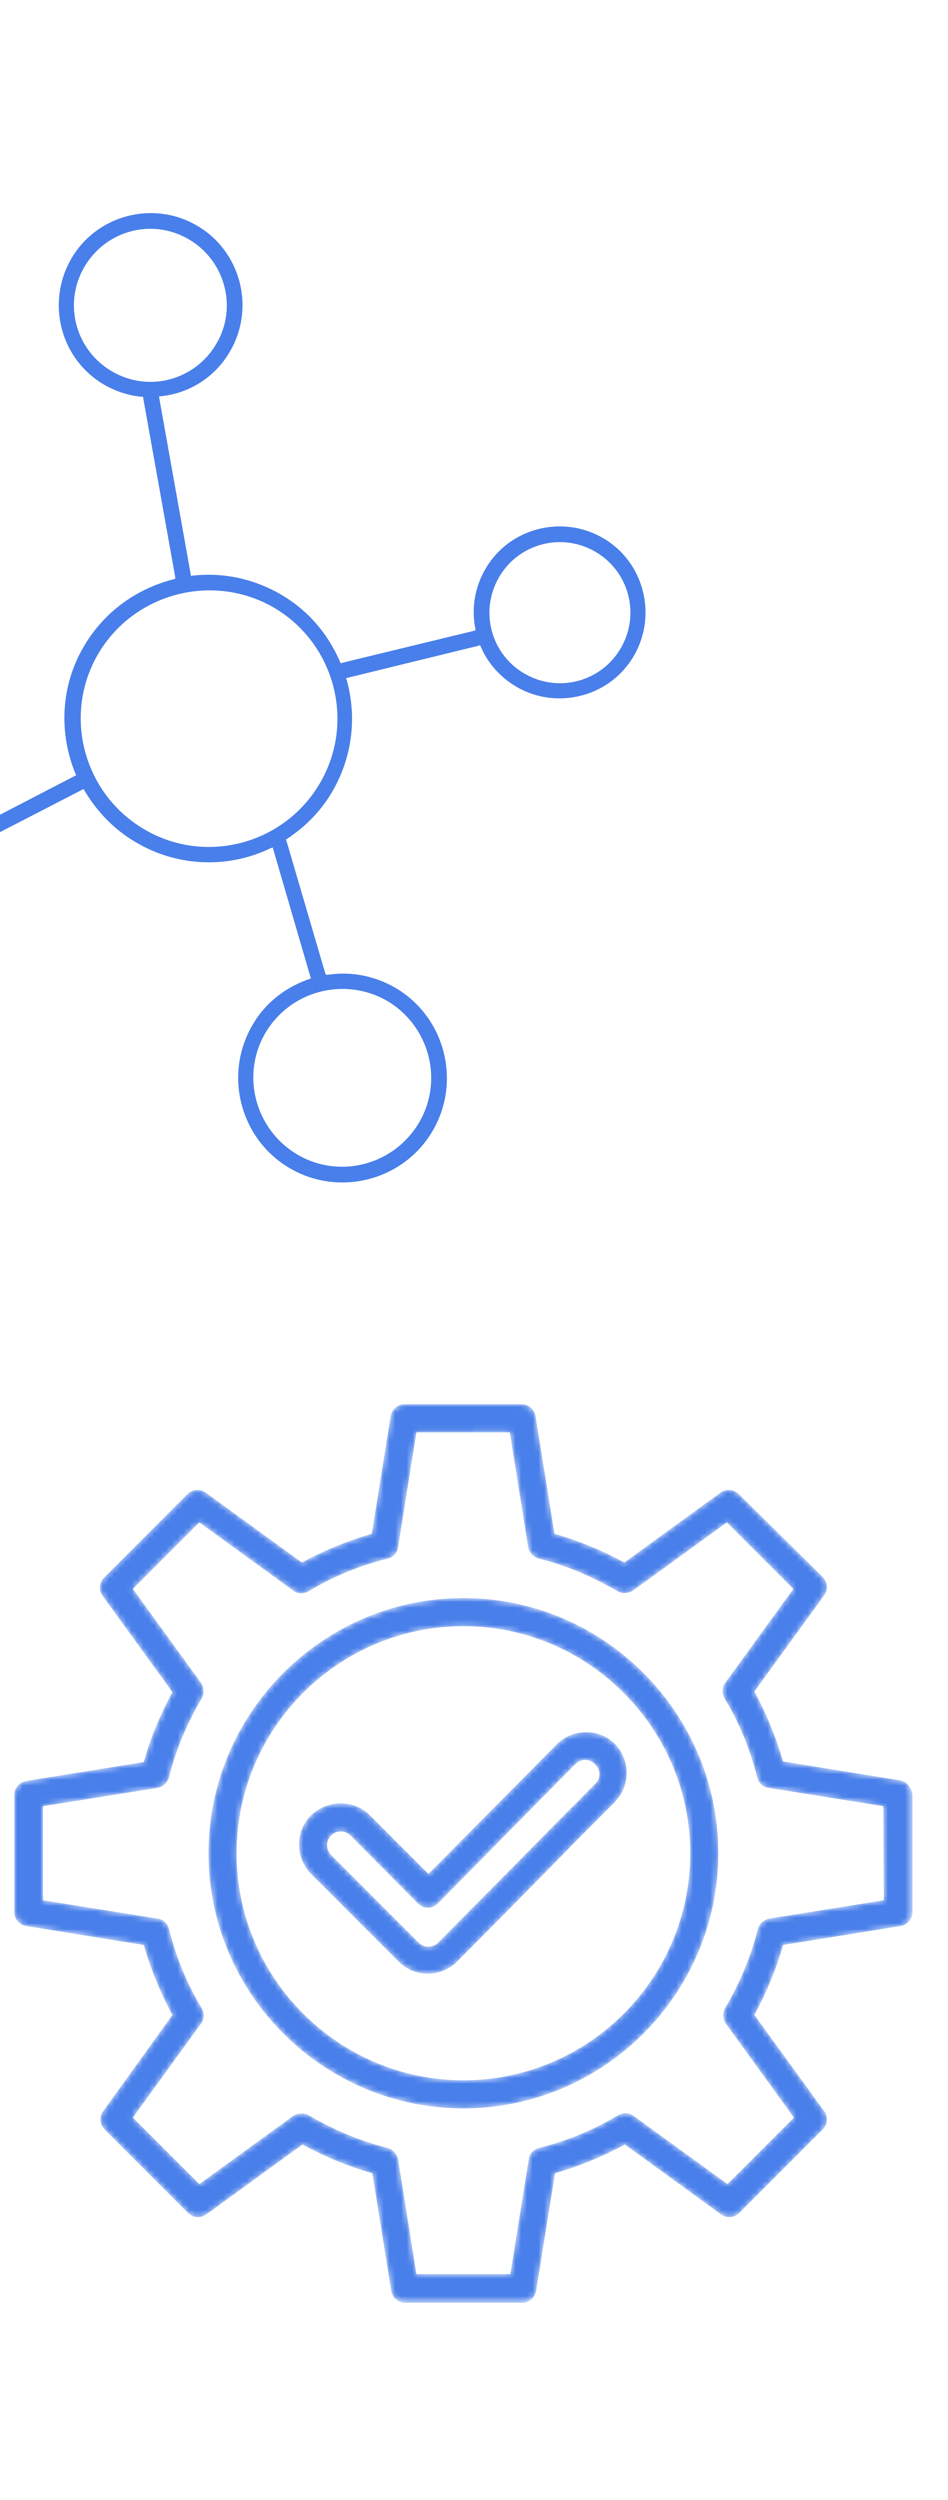 <?xml version="1.0" encoding="utf-8"?>
<!-- Generator: Adobe Illustrator 25.2.1, SVG Export Plug-In . SVG Version: 6.00 Build 0)  -->
<svg version="1.1" id="Layer_1" xmlns="http://www.w3.org/2000/svg" xmlns:xlink="http://www.w3.org/1999/xlink" x="0px" y="0px"
	 width="165.5px" height="436px" viewBox="0 0 165.5 436" style="enable-background:new 0 0 165.5 436;" xml:space="preserve">
<style type="text/css">
	.st0{fill:#497FEA;}
	.st1{fill:#6691E7;}
	.st2{fill:#239D4C;}
	.st3{fill:#FFA982;}
	.st4{fill:#ECF2FF;}
	.st5{fill:#FFFFFF;}
	.st6{fill:#F9AA4B;}
	.st7{fill:#020202;}
	.st8{fill:#65B5B7;}
	.st9{fill:#DEEBE9;}
	.st10{fill:#F18C7E;}
	.st11{fill:#060633;}
	.st12{fill:#FF6757;}
	.st13{opacity:0.3;}
	.st14{opacity:0.3;fill:#FFFFFF;enable-background:new    ;}
	.st15{fill:#FFFFFF;filter:url(#Adobe_OpacityMaskFilter);}
	.st16{mask:url(#path-1-inside-1_2541_48891_1_);fill:#497FEA;}
</style>
<g>
	<path class="st0" d="M68.9,172.2L68.9,172.2c8.7,5,11.7,16.2,6.7,24.9c-5,8.7-16.2,11.7-24.9,6.7c-8.7-5-11.7-16.2-6.7-24.9
		c2.3-4.1,6-6.8,10.1-8.2l0.2-0.1l-0.1-0.2l-6.5-22.3l-0.1-0.3l-0.3,0.1c-7.2,3.5-16,3.4-23.4-0.9c-4-2.3-7-5.5-9.2-9.2l-0.1-0.2
		l-0.2,0.1l-19.4,10l-0.2,0.1l0.1,0.2c3.2,6.7,3.2,14.9-0.8,21.8c-6.4,11.1-20.7,14.9-31.8,8.5c-11.1-6.4-14.9-20.7-8.5-31.8
		c6.4-11.1,20.7-14.9,31.8-8.5c3.2,1.9,5.8,4.4,7.7,7.3l0.1,0.2l0.2-0.1l19.5-10.1l0.2-0.1l-0.1-0.2c-2.9-7-2.7-15.2,1.4-22.2
		c3.6-6.2,9.4-10.2,15.8-11.8l0.2-0.1l0-0.2l-5.6-31.3l0-0.2l-0.2,0c-2.3-0.2-4.5-0.9-6.6-2.1C10.6,62.7,8,52.9,12.4,45.2
		c4.4-7.7,14.3-10.3,21.9-5.9c7.7,4.4,10.3,14.3,5.9,21.9c-2.6,4.6-7.2,7.4-12.1,7.9l-0.3,0l0,0.3l5.5,30.8l0,0.2l0.2,0
		c5.2-0.6,10.5,0.4,15.4,3.2c4.9,2.8,8.4,7,10.5,11.9l0.1,0.2l0.2-0.1l23.1-5.6l0.2-0.1l0-0.2c-0.7-3.4-0.2-7.1,1.7-10.4
		c4.1-7.2,13.4-9.6,20.5-5.5c7.2,4.1,9.6,13.4,5.5,20.5c-4.1,7.2-13.4,9.6-20.5,5.5c-2.9-1.7-5.1-4.2-6.3-7.1l-0.1-0.2l-0.2,0.1
		l-22.9,5.6l-0.3,0.1l0.1,0.2c1.8,6.3,1.1,13.3-2.4,19.4c-2,3.5-4.8,6.3-8,8.4l-0.2,0.1l0.1,0.2l6.8,23.2L57,170l0.2,0
		C61.1,169.4,65.2,170.1,68.9,172.2z M108.4,113c3.4-5.9,1.4-13.4-4.5-16.8c-5.9-3.4-13.4-1.4-16.8,4.5c-3.4,5.9-1.4,13.4,4.5,16.8
		C97.5,120.9,105,118.9,108.4,113z M32.9,41.7c-6.4-3.7-14.5-1.5-18.2,4.9c-3.7,6.4-1.5,14.5,4.9,18.2c6.4,3.7,14.5,1.5,18.2-4.9
		C41.5,53.6,39.3,45.4,32.9,41.7z M-36.3,176.1c9.8,5.7,22.4,2.3,28.1-7.5c5.7-9.8,2.3-22.4-7.5-28.1c-9.8-5.7-22.4-2.3-28.1,7.5
		C-49.5,157.8-46.1,170.4-36.3,176.1z M17.1,114.1c-6.2,10.7-2.5,24.4,8.2,30.6c10.7,6.2,24.4,2.5,30.6-8.2
		c6.2-10.7,2.5-24.4-8.2-30.6C37,99.8,23.3,103.5,17.1,114.1z M46.3,180.2c-4.3,7.4-1.7,16.9,5.7,21.2c7.4,4.3,16.9,1.7,21.2-5.7
		c4.3-7.4,1.7-16.9-5.7-21.2C60.1,170.3,50.6,172.8,46.3,180.2z"/>
</g>
<g>
	<path class="st5" d="M157.2,310.5l-20.5-3.3c-1.2-4.2-2.9-8.3-5-12.2l12.2-16.8c0.7-1,0.6-2.3-0.3-3.2L129,260.6
		c-0.9-0.9-2.2-1-3.2-0.3L109,272.5c-3.9-2.1-7.9-3.8-12.2-5l-3.3-20.5c-0.2-1.2-1.2-2.1-2.4-2.1H70.6c-1.2,0-2.2,0.9-2.4,2.1
		l-3.3,20.5c-4.2,1.2-8.3,2.9-12.2,5l-16.8-12.2c-1-0.7-2.3-0.6-3.2,0.3l-14.5,14.5c-0.9,0.9-1,2.2-0.3,3.2l12.2,16.8
		c-2.1,3.9-3.8,7.9-5,12.2l-20.5,3.3c-1.2,0.2-2.1,1.2-2.1,2.4v20.5c0,1.2,0.9,2.2,2.1,2.4l20.5,3.3c1.2,4.2,2.9,8.3,5,12.2
		L18,368.2c-0.7,1-0.6,2.3,0.3,3.2l14.5,14.5c0.9,0.9,2.2,1,3.2,0.3l16.8-12.2c3.9,2.1,7.9,3.8,12.2,5l3.3,20.5
		c0.2,1.2,1.2,2.1,2.4,2.1h20.5c1.2,0,2.2-0.9,2.4-2.1l3.3-20.5c4.2-1.2,8.3-2.9,12.2-5l16.8,12.2c1,0.7,2.3,0.6,3.2-0.3l14.5-14.5
		c0.9-0.9,1-2.2,0.3-3.2l-12.2-16.8c2.1-3.9,3.8-7.9,5-12.2l20.5-3.3c1.2-0.2,2.1-1.2,2.1-2.4l0-20.5
		C159.2,311.8,158.3,310.7,157.2,310.5L157.2,310.5z M154.3,331.4l-20,3.2c-1,0.2-1.7,0.9-2,1.8c-1.2,4.9-3.2,9.5-5.7,13.8
		c-0.5,0.8-0.4,1.9,0.1,2.7l11.9,16.4L127,380.9L110.6,369c-0.8-0.6-1.8-0.6-2.7-0.1c-4.3,2.6-9,4.5-13.8,5.7c-0.9,0.2-1.7,1-1.8,2
		l-3.2,20H72.7l-3.2-20c-0.2-1-0.9-1.7-1.8-2c-4.9-1.2-9.5-3.2-13.8-5.7c-0.8-0.5-1.9-0.4-2.7,0.1l-16.4,11.9l-11.6-11.6l11.9-16.4
		c0.6-0.8,0.6-1.8,0.1-2.7c-2.6-4.3-4.5-9-5.7-13.8c-0.2-0.9-1-1.7-2-1.8l-20-3.2V315l20-3.2c1-0.2,1.7-0.9,2-1.8
		c1.2-4.9,3.2-9.5,5.7-13.8c0.5-0.8,0.4-1.9-0.1-2.7l-11.9-16.4l11.6-11.6l16.4,11.9c0.8,0.6,1.8,0.6,2.7,0.1
		c4.3-2.6,9-4.5,13.8-5.7c0.9-0.2,1.7-1,1.8-2l3.2-20H89l3.2,20c0.2,1,0.9,1.7,1.8,2c4.9,1.2,9.5,3.2,13.8,5.7
		c0.8,0.5,1.9,0.4,2.7-0.1l16.4-11.9l11.6,11.6l-11.9,16.4c-0.6,0.8-0.6,1.8-0.1,2.7c2.6,4.3,4.5,9,5.7,13.8c0.2,0.9,1,1.7,2,1.8
		l20,3.2L154.3,331.4L154.3,331.4z M97.2,304.2l-22.4,22.6l-10.2-10.2c-2.8-2.8-7.4-2.8-10.3,0c-1.4,1.4-2.1,3.2-2.1,5.1
		c0,1.9,0.8,3.8,2.1,5.1l15.3,15.3c1.4,1.4,3.2,2.1,5.1,2.1c1.9,0,3.8-0.8,5.1-2.1c6-6,12-12.1,17.8-18c3.2-3.3,6.5-6.6,9.7-9.8
		c2.8-2.8,2.8-7.4,0-10.2C104.6,301.4,100,301.4,97.2,304.2L97.2,304.2z M104,311c-3.2,3.3-6.5,6.5-9.7,9.8
		c-5.8,5.9-11.9,12-17.8,18c-0.4,0.4-1,0.7-1.7,0.7s-1.2-0.2-1.7-0.7l-15.3-15.3c-0.4-0.4-0.7-1-0.7-1.7c0-0.6,0.2-1.2,0.7-1.7
		c0.4-0.4,1-0.7,1.7-0.7c0.6,0,1.2,0.2,1.7,0.7L73,332c0.5,0.5,1.1,0.7,1.7,0.7h0c0.7,0,1.3-0.3,1.7-0.7l24.1-24.4
		c0.9-0.9,2.4-0.9,3.3,0C104.9,308.6,104.9,310.1,104,311L104,311z M80.9,278.7c-24.5,0-44.5,20-44.5,44.5c0,24.5,20,44.5,44.5,44.5
		c24.5,0,44.5-20,44.5-44.5C125.4,298.7,105.4,278.7,80.9,278.7z M80.9,362.8c-21.8,0-39.6-17.8-39.6-39.6
		c0-21.8,17.8-39.6,39.6-39.6c21.8,0,39.6,17.8,39.6,39.6C120.5,345.1,102.7,362.8,80.9,362.8z"/>
	<defs>
		<filter id="Adobe_OpacityMaskFilter" filterUnits="userSpaceOnUse" x="2.5" y="244.9" width="156.7" height="156.7">
			<feColorMatrix  type="matrix" values="1 0 0 0 0  0 1 0 0 0  0 0 1 0 0  0 0 0 1 0"/>
		</filter>
	</defs>
	<mask maskUnits="userSpaceOnUse" x="2.5" y="244.9" width="156.7" height="156.7" id="path-1-inside-1_2541_48891_1_">
		<path class="st15" d="M157.2,310.5l-20.5-3.3c-1.2-4.2-2.9-8.3-5-12.2l12.2-16.8c0.7-1,0.6-2.3-0.3-3.2L129,260.6
			c-0.9-0.9-2.2-1-3.2-0.3L109,272.5c-3.9-2.1-7.9-3.8-12.2-5l-3.3-20.5c-0.2-1.2-1.2-2.1-2.4-2.1H70.6c-1.2,0-2.2,0.9-2.4,2.1
			l-3.3,20.5c-4.2,1.2-8.3,2.9-12.2,5l-16.8-12.2c-1-0.7-2.3-0.6-3.2,0.3l-14.5,14.5c-0.9,0.9-1,2.2-0.3,3.2l12.2,16.8
			c-2.1,3.9-3.8,7.9-5,12.2l-20.5,3.3c-1.2,0.2-2.1,1.2-2.1,2.4v20.5c0,1.2,0.9,2.2,2.1,2.4l20.5,3.3c1.2,4.2,2.9,8.3,5,12.2
			L18,368.2c-0.7,1-0.6,2.3,0.3,3.2l14.5,14.5c0.9,0.9,2.2,1,3.2,0.3l16.8-12.2c3.9,2.1,7.9,3.8,12.2,5l3.3,20.5
			c0.2,1.2,1.2,2.1,2.4,2.1h20.5c1.2,0,2.2-0.9,2.4-2.1l3.3-20.5c4.2-1.2,8.3-2.9,12.2-5l16.8,12.2c1,0.7,2.3,0.6,3.2-0.3l14.5-14.5
			c0.9-0.9,1-2.2,0.3-3.2l-12.2-16.8c2.1-3.9,3.8-7.9,5-12.2l20.5-3.3c1.2-0.2,2.1-1.2,2.1-2.4l0-20.5
			C159.2,311.8,158.3,310.7,157.2,310.5L157.2,310.5z M154.3,331.4l-20,3.2c-1,0.2-1.7,0.9-2,1.8c-1.2,4.9-3.2,9.5-5.7,13.8
			c-0.5,0.8-0.4,1.9,0.1,2.7l11.9,16.4L127,380.9L110.6,369c-0.8-0.6-1.8-0.6-2.7-0.1c-4.3,2.6-9,4.5-13.8,5.7c-0.9,0.2-1.7,1-1.8,2
			l-3.2,20H72.7l-3.2-20c-0.2-1-0.9-1.7-1.8-2c-4.9-1.2-9.5-3.2-13.8-5.7c-0.8-0.5-1.9-0.4-2.7,0.1l-16.4,11.9l-11.6-11.6l11.9-16.4
			c0.6-0.8,0.6-1.8,0.1-2.7c-2.6-4.3-4.5-9-5.7-13.8c-0.2-0.9-1-1.7-2-1.8l-20-3.2V315l20-3.2c1-0.2,1.7-0.9,2-1.8
			c1.2-4.9,3.2-9.5,5.7-13.8c0.5-0.8,0.4-1.9-0.1-2.7l-11.9-16.4l11.6-11.6l16.4,11.9c0.8,0.6,1.8,0.6,2.7,0.1
			c4.3-2.6,9-4.5,13.8-5.7c0.9-0.2,1.7-1,1.8-2l3.2-20H89l3.2,20c0.2,1,0.9,1.7,1.8,2c4.9,1.2,9.5,3.2,13.8,5.7
			c0.8,0.5,1.9,0.4,2.7-0.1l16.4-11.9l11.6,11.6l-11.9,16.4c-0.6,0.8-0.6,1.8-0.1,2.7c2.6,4.3,4.5,9,5.7,13.8c0.2,0.9,1,1.7,2,1.8
			l20,3.2L154.3,331.4L154.3,331.4z M97.2,304.2l-22.4,22.6l-10.2-10.2c-2.8-2.8-7.4-2.8-10.3,0c-1.4,1.4-2.1,3.2-2.1,5.1
			c0,1.9,0.8,3.8,2.1,5.1l15.3,15.3c1.4,1.4,3.2,2.1,5.1,2.1c1.9,0,3.8-0.8,5.1-2.1c6-6,12-12.1,17.8-18c3.2-3.3,6.5-6.6,9.7-9.8
			c2.8-2.8,2.8-7.4,0-10.2C104.6,301.4,100,301.4,97.2,304.2L97.2,304.2z M104,311c-3.2,3.3-6.5,6.5-9.7,9.8
			c-5.8,5.9-11.9,12-17.8,18c-0.4,0.4-1,0.7-1.7,0.7s-1.2-0.2-1.7-0.7l-15.3-15.3c-0.4-0.4-0.7-1-0.7-1.7c0-0.6,0.2-1.2,0.7-1.7
			c0.4-0.4,1-0.7,1.7-0.7c0.6,0,1.2,0.2,1.7,0.7L73,332c0.5,0.5,1.1,0.7,1.7,0.7h0c0.7,0,1.3-0.3,1.7-0.7l24.1-24.4
			c0.9-0.9,2.4-0.9,3.3,0C104.9,308.6,104.9,310.1,104,311L104,311z M80.9,278.7c-24.5,0-44.5,20-44.5,44.5
			c0,24.5,20,44.5,44.5,44.5c24.5,0,44.5-20,44.5-44.5C125.4,298.7,105.4,278.7,80.9,278.7z M80.9,362.8
			c-21.8,0-39.6-17.8-39.6-39.6c0-21.8,17.8-39.6,39.6-39.6c21.8,0,39.6,17.8,39.6,39.6C120.5,345.1,102.7,362.8,80.9,362.8z"/>
	</mask>
	<path class="st16" d="M157.2,310.5l-20.5-3.3c-1.2-4.2-2.9-8.3-5-12.2l12.2-16.8c0.7-1,0.6-2.3-0.3-3.2L129,260.6
		c-0.9-0.9-2.2-1-3.2-0.3L109,272.5c-3.9-2.1-7.9-3.8-12.2-5l-3.3-20.5c-0.2-1.2-1.2-2.1-2.4-2.1H70.6c-1.2,0-2.2,0.9-2.4,2.1
		l-3.3,20.5c-4.2,1.2-8.3,2.9-12.2,5l-16.8-12.2c-1-0.7-2.3-0.6-3.2,0.3l-14.5,14.5c-0.9,0.9-1,2.2-0.3,3.2l12.2,16.8
		c-2.1,3.9-3.8,7.9-5,12.2l-20.5,3.3c-1.2,0.2-2.1,1.2-2.1,2.4v20.5c0,1.2,0.9,2.2,2.1,2.4l20.5,3.3c1.2,4.2,2.9,8.3,5,12.2
		L18,368.2c-0.7,1-0.6,2.3,0.3,3.2l14.5,14.5c0.9,0.9,2.2,1,3.2,0.3l16.8-12.2c3.9,2.1,7.9,3.8,12.2,5l3.3,20.5
		c0.2,1.2,1.2,2.1,2.4,2.1h20.5c1.2,0,2.2-0.9,2.4-2.1l3.3-20.5c4.2-1.2,8.3-2.9,12.2-5l16.8,12.2c1,0.7,2.3,0.6,3.2-0.3l14.5-14.5
		c0.9-0.9,1-2.2,0.3-3.2l-12.2-16.8c2.1-3.9,3.8-7.9,5-12.2l20.5-3.3c1.2-0.2,2.1-1.2,2.1-2.4l0-20.5
		C159.2,311.8,158.3,310.7,157.2,310.5L157.2,310.5z M154.3,331.4l-20,3.2c-1,0.2-1.7,0.9-2,1.8c-1.2,4.9-3.2,9.5-5.7,13.8
		c-0.5,0.8-0.4,1.9,0.1,2.7l11.9,16.4L127,380.9L110.6,369c-0.8-0.6-1.8-0.6-2.7-0.1c-4.3,2.6-9,4.5-13.8,5.7c-0.9,0.2-1.7,1-1.8,2
		l-3.2,20H72.7l-3.2-20c-0.2-1-0.9-1.7-1.8-2c-4.9-1.2-9.5-3.2-13.8-5.7c-0.8-0.5-1.9-0.4-2.7,0.1l-16.4,11.9l-11.6-11.6l11.9-16.4
		c0.6-0.8,0.6-1.8,0.1-2.7c-2.6-4.3-4.5-9-5.7-13.8c-0.2-0.9-1-1.7-2-1.8l-20-3.2V315l20-3.2c1-0.2,1.7-0.9,2-1.8
		c1.2-4.9,3.2-9.5,5.7-13.8c0.5-0.8,0.4-1.9-0.1-2.7l-11.9-16.4l11.6-11.6l16.4,11.9c0.8,0.6,1.8,0.6,2.7,0.1
		c4.3-2.6,9-4.5,13.8-5.7c0.9-0.2,1.7-1,1.8-2l3.2-20H89l3.2,20c0.2,1,0.9,1.7,1.8,2c4.9,1.2,9.5,3.2,13.8,5.7
		c0.8,0.5,1.9,0.4,2.7-0.1l16.4-11.9l11.6,11.6l-11.9,16.4c-0.6,0.8-0.6,1.8-0.1,2.7c2.6,4.3,4.5,9,5.7,13.8c0.2,0.9,1,1.7,2,1.8
		l20,3.2L154.3,331.4L154.3,331.4z M97.2,304.2l-22.4,22.6l-10.2-10.2c-2.8-2.8-7.4-2.8-10.3,0c-1.4,1.4-2.1,3.2-2.1,5.1
		c0,1.9,0.8,3.8,2.1,5.1l15.3,15.3c1.4,1.4,3.2,2.1,5.1,2.1c1.9,0,3.8-0.8,5.1-2.1c6-6,12-12.1,17.8-18c3.2-3.3,6.5-6.6,9.7-9.8
		c2.8-2.8,2.8-7.4,0-10.2C104.6,301.4,100,301.4,97.2,304.2L97.2,304.2z M104,311c-3.2,3.3-6.5,6.5-9.7,9.8
		c-5.8,5.9-11.9,12-17.8,18c-0.4,0.4-1,0.7-1.7,0.7s-1.2-0.2-1.7-0.7l-15.3-15.3c-0.4-0.4-0.7-1-0.7-1.7c0-0.6,0.2-1.2,0.7-1.7
		c0.4-0.4,1-0.7,1.7-0.7c0.6,0,1.2,0.2,1.7,0.7L73,332c0.5,0.5,1.1,0.7,1.7,0.7h0c0.7,0,1.3-0.3,1.7-0.7l24.1-24.4
		c0.9-0.9,2.4-0.9,3.3,0C104.9,308.6,104.9,310.1,104,311L104,311z M80.9,278.7c-24.5,0-44.5,20-44.5,44.5c0,24.5,20,44.5,44.5,44.5
		c24.5,0,44.5-20,44.5-44.5C125.4,298.7,105.4,278.7,80.9,278.7z M80.9,362.8c-21.8,0-39.6-17.8-39.6-39.6
		c0-21.8,17.8-39.6,39.6-39.6c21.8,0,39.6,17.8,39.6,39.6C120.5,345.1,102.7,362.8,80.9,362.8z"/>
</g>
</svg>
